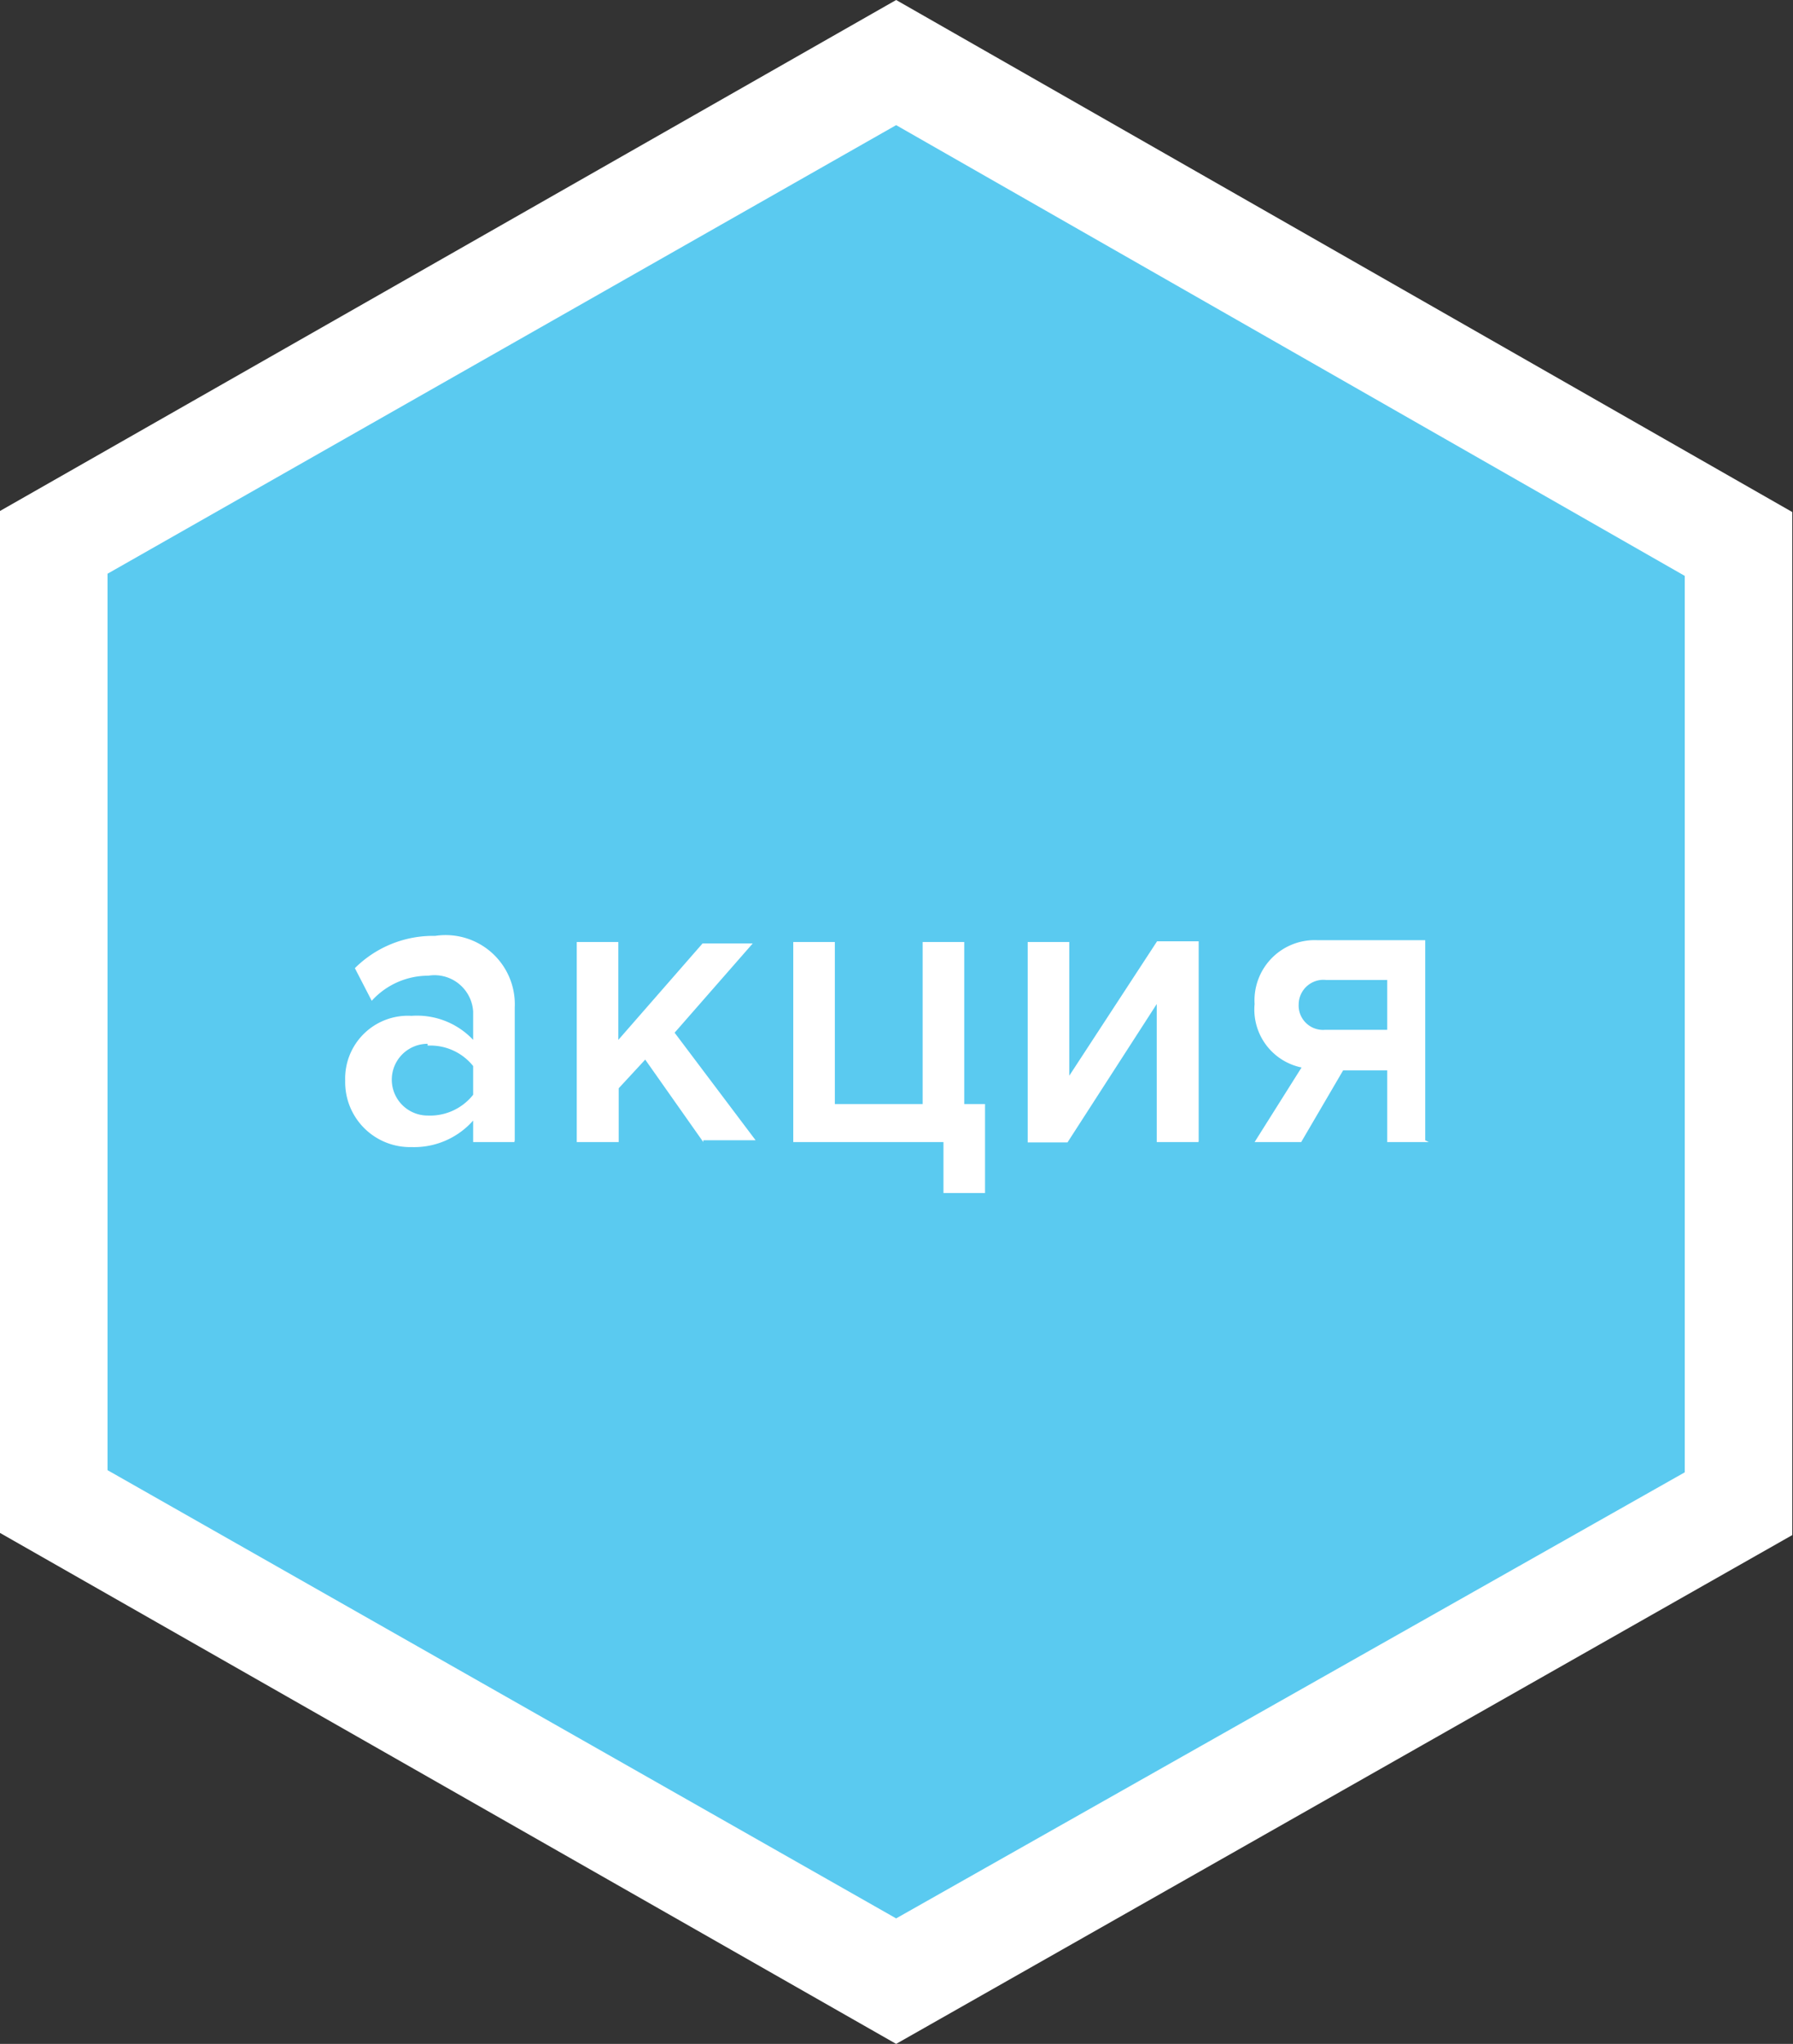 <svg xmlns="http://www.w3.org/2000/svg" viewBox="0 0 50.02 57"><rect x="0" y="0" width="50.02" height="57" fill="#333333" stroke="none"/><title>Безымянный-3</title><path fill="#fff" d="M25 57L0 42.75v-28.5L25 0l25 14.28v28.53z"/><path fill="#5acaf0" d="M25 3.49L3 16v25l22 12.5 22-12.44v-25zM14.35 31.85H13.2v-.6a2.2 2.2 0 0 1-1.72.74 1.81 1.81 0 0 1-1.85-1.85 1.75 1.75 0 0 1 1.85-1.81 2.15 2.15 0 0 1 1.72.67v-.79a1.08 1.08 0 0 0-1.25-1 2.13 2.13 0 0 0-1.58.7L9.9 27a3.09 3.09 0 0 1 2.24-.9 1.93 1.93 0 0 1 2.22 2v3.7zm5.27 0L18 29.55l-.74.8v1.5h-1.17v-5.58h1.16V29l2.35-2.69H21l-2.18 2.49 2.26 3h-1.46zm7.86 1.42h-1.16v-1.42h-4.19v-5.58h1.16v4.52h2.45v-4.52h1.16v4.52h.58v2.48zm5.95-1.42h-1.16V28l-2.49 3.86h-1.11v-5.59h1.16V30l2.45-3.75h1.16v5.58zm6.43 0H38.7v-2h-1.23l-1.17 2H35l1.31-2.08A1.65 1.65 0 0 1 35 28a1.68 1.68 0 0 1 1.76-1.78h3v5.58zM36.23 28a.68.68 0 0 0 .73.72h1.74v-1.39H37a.69.69 0 0 0-.77.67zm-24.3 1.11a1 1 0 1 0 0 2 1.53 1.53 0 0 0 1.27-.58v-.8a1.53 1.53 0 0 0-1.27-.57z"/></svg>
